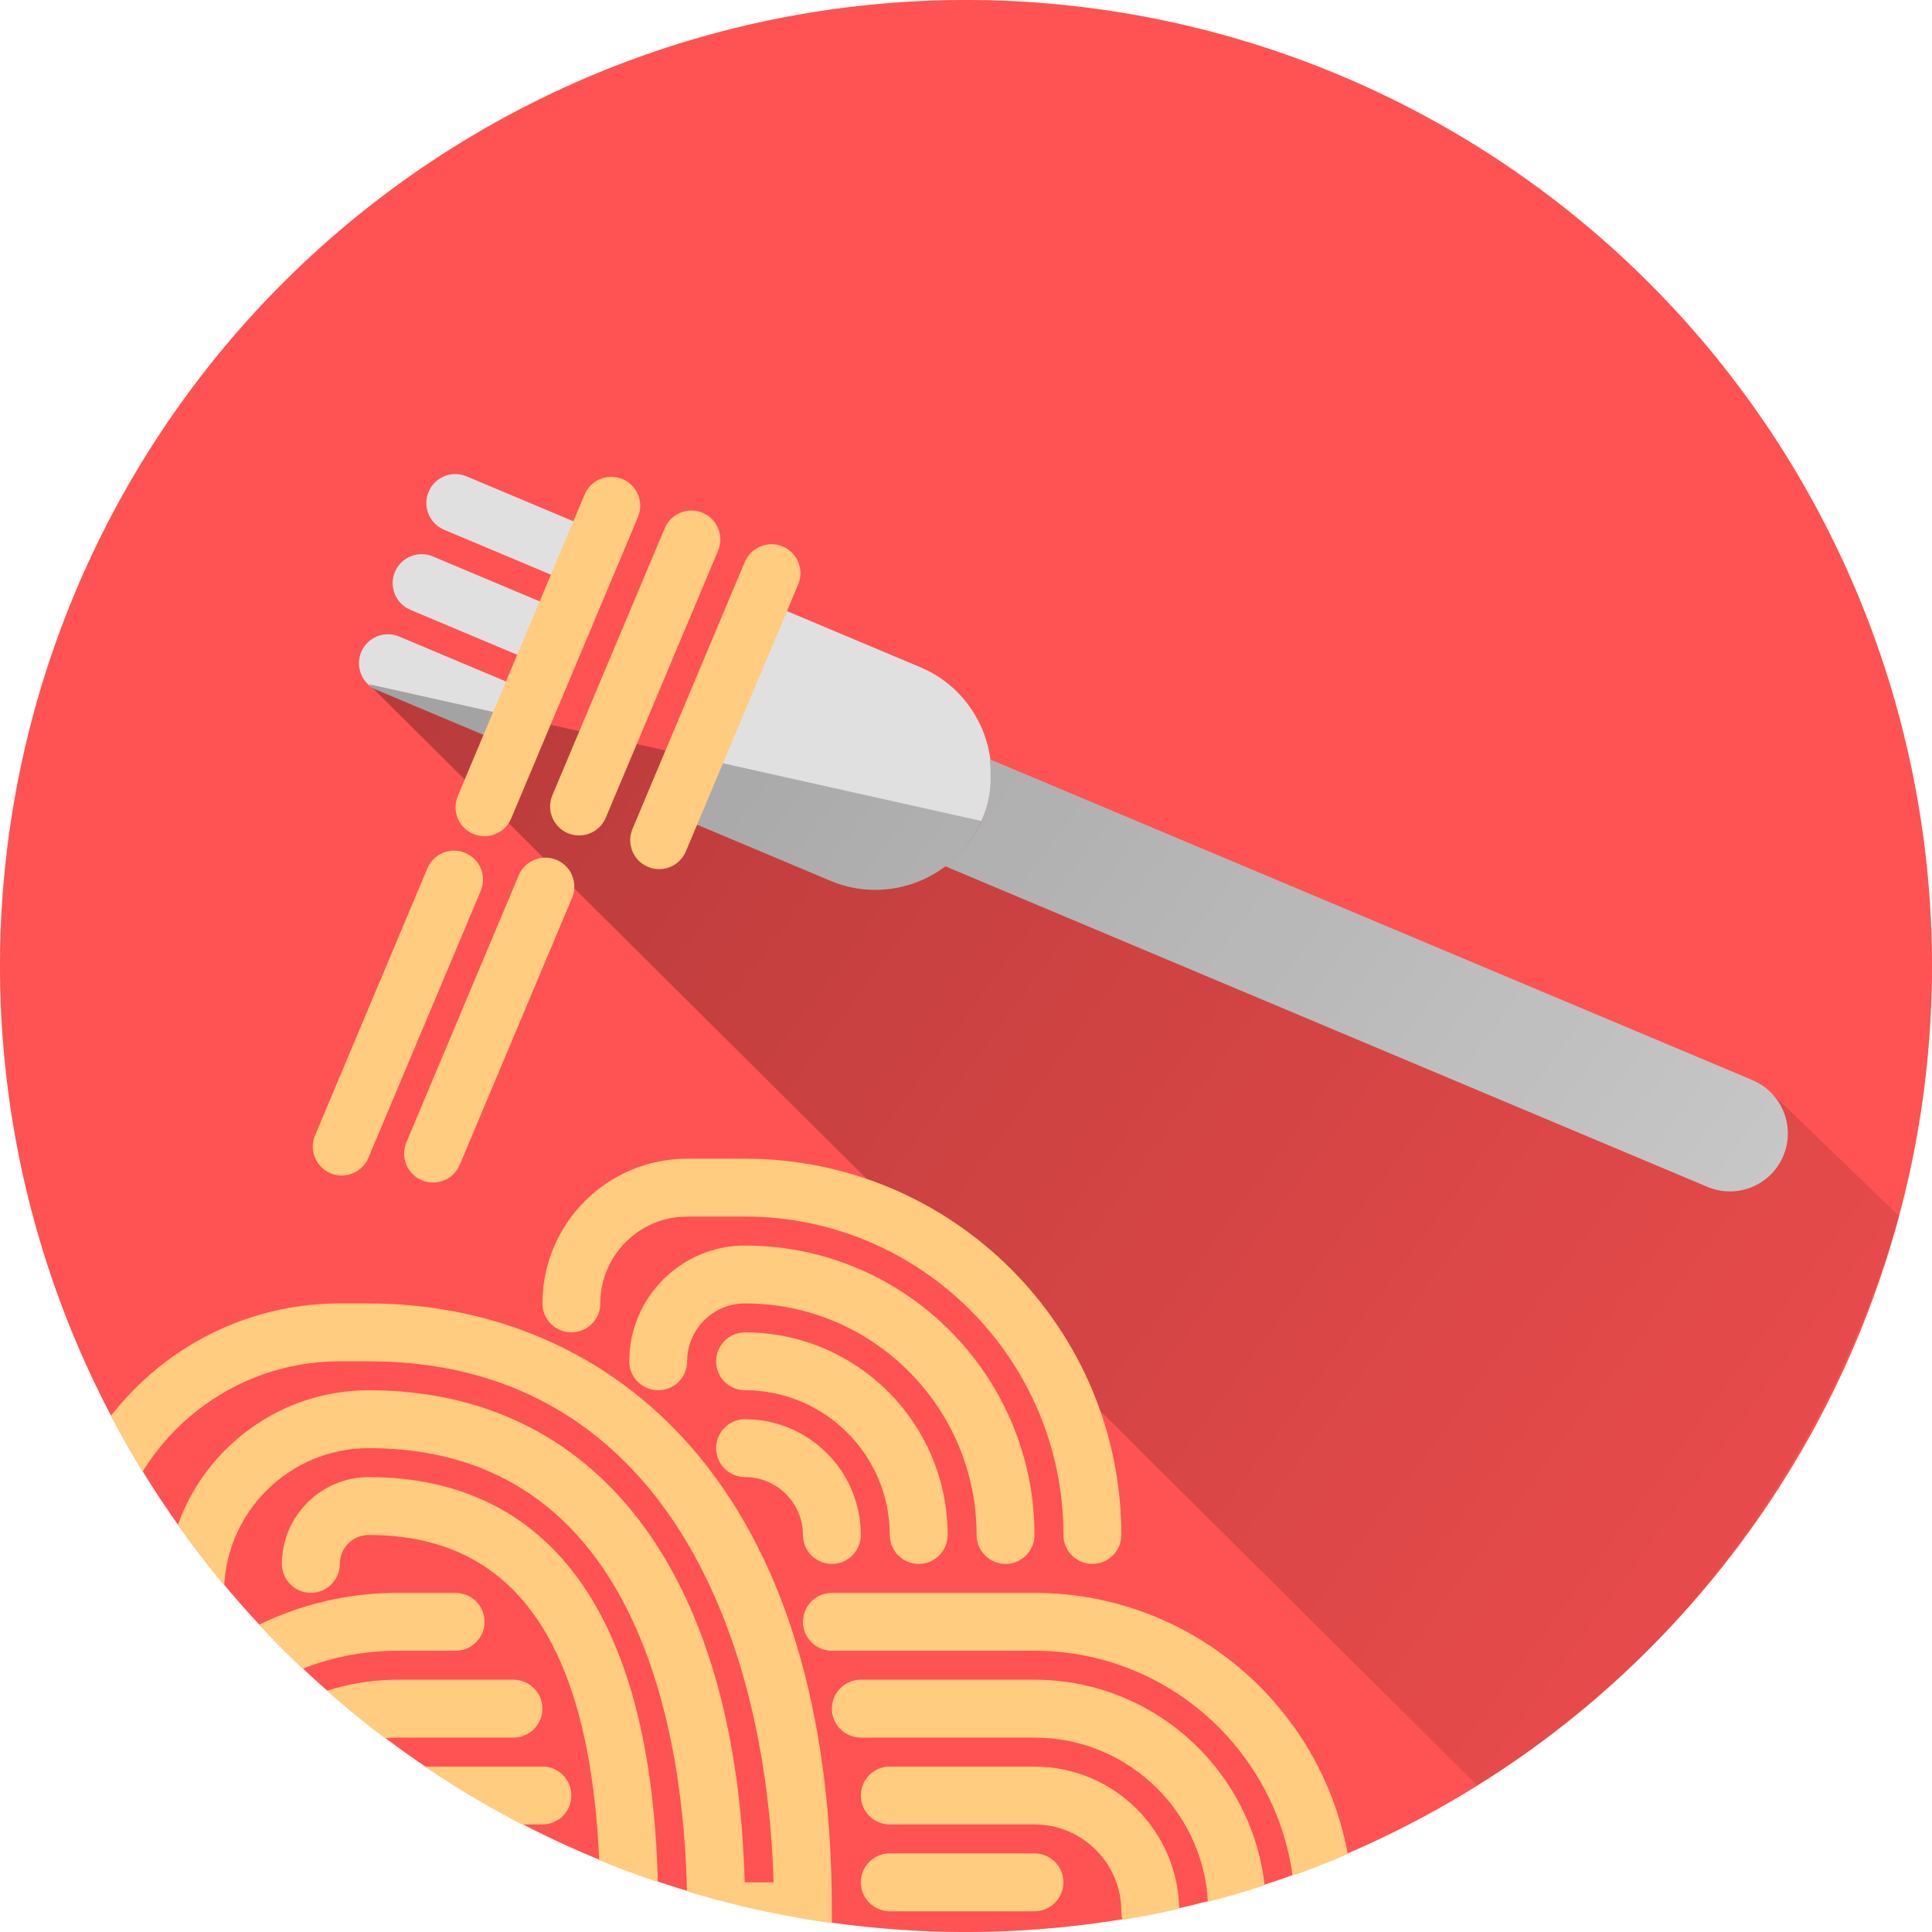 <?xml version="1.0" encoding="UTF-8" standalone="no"?>
<!-- Created with Inkscape (http://www.inkscape.org/) -->

<svg xmlns:dc="http://purl.org/dc/elements/1.1/" xmlns:cc="http://creativecommons.org/ns#" xmlns:rdf="http://www.w3.org/1999/02/22-rdf-syntax-ns#"
    xmlns="http://www.w3.org/2000/svg" xmlns:xlink="http://www.w3.org/1999/xlink" xmlns:sodipodi="http://sodipodi.sourceforge.net/DTD/sodipodi-0.dtd"
    xmlns:inkscape="http://www.inkscape.org/namespaces/inkscape" width="256px" height="256px"
    viewBox="0 0 256 256" version="1.1" id="SVGRoot" inkscape:version="0.92.1 r" sodipodi:docname="UNCmorfi_icon.svg"
    inkscape:export-filename="/home/aidea775/Documentos/Android/ic_launcher.png"
    inkscape:export-xdpi="192" inkscape:export-ydpi="192">
  <sodipodi:namedview
     id="base"
     pagecolor="#ffffff"
     bordercolor="#666666"
     borderopacity="1.0"
     inkscape:pageopacity="0.0"
     inkscape:pageshadow="2"
     inkscape:zoom="1.4142136"
     inkscape:cx="205.58731"
     inkscape:cy="157.98439"
     inkscape:document-units="px"
     inkscape:current-layer="layer4"
     showgrid="false"
     inkscape:window-width="1366"
     inkscape:window-height="716"
     inkscape:window-x="0"
     inkscape:window-y="24"
     inkscape:window-maximized="0"
     inkscape:grid-bbox="true"
     showguides="true"
     inkscape:guide-bbox="true" />
  <defs
     id="defs5158">
    <linearGradient
       inkscape:collect="always"
       id="linearGradient4697">
      <stop
         style="stop-color:#000000;stop-opacity:0.282"
         offset="0"
         id="stop4693" />
      <stop
         style="stop-color:#000000;stop-opacity:0.063"
         offset="1"
         id="stop4695" />
    </linearGradient>
    <clipPath
       id="clipPath2193"
       clipPathUnits="userSpaceOnUse">
      <g
         transform="matrix(0.282,0,0,0.282,-446.046,-94.408)"
         id="g2225">
        <path
           id="path2195"
           d="m 1761.143,1074.266 c -1.747,0 -3.165,-1.415 -3.165,-3.165 0,-19.197 15.62,-34.817 34.817,-34.817 h 6.33 c 1.747,0 3.165,1.415 3.165,3.165 0,1.75 -1.418,3.165 -3.165,3.165 h -6.33 c -15.706,0 -28.486,12.778 -28.486,28.486 0,1.75 -1.418,3.165 -3.165,3.165 z"
           style="fill:#fbd490"
           inkscape:connector-curvature="0" />
        <path
           id="path2197"
           d="m 1780.134,1074.266 c -1.747,0 -3.165,-1.415 -3.165,-3.165 0,-8.726 7.099,-15.826 15.826,-15.826 h 15.826 c 1.747,0 3.165,1.415 3.165,3.165 0,1.75 -1.418,3.165 -3.165,3.165 h -15.826 c -5.235,0 -9.495,4.26 -9.495,9.495 0,1.75 -1.418,3.165 -3.165,3.165 z"
           style="fill:#fbd490"
           inkscape:connector-curvature="0" />
        <path
           id="path2199"
           d="m 1770.639,1074.266 c -1.747,0 -3.165,-1.415 -3.165,-3.165 0,-13.961 11.36,-25.321 25.321,-25.321 h 12.661 c 1.747,0 3.165,1.415 3.165,3.165 0,1.75 -1.418,3.165 -3.165,3.165 h -12.661 c -10.473,0 -18.991,8.517 -18.991,18.991 0,1.75 -1.418,3.165 -3.165,3.165 z"
           style="fill:#fbd490"
           inkscape:connector-curvature="0" />
        <path
           id="path2201"
           d="m 1808.621,1071.101 h -15.826 c -1.747,0 -3.165,-1.415 -3.165,-3.165 0,-1.75 1.418,-3.165 3.165,-3.165 h 15.826 c 1.747,0 3.165,1.415 3.165,3.165 0,1.75 -1.418,3.165 -3.165,3.165 z"
           style="fill:#fbd490"
           inkscape:connector-curvature="0" />
        <path
           id="path2203"
           d="m 1894.08,1074.266 c -1.747,0 -3.165,-1.415 -3.165,-3.165 0,-15.709 -12.781,-28.486 -28.486,-28.486 h -22.156 c -1.747,0 -3.165,-1.415 -3.165,-3.165 0,-1.75 1.418,-3.165 3.165,-3.165 h 22.156 c 19.197,0 34.817,15.62 34.817,34.817 0,1.75 -1.418,3.165 -3.165,3.165 z"
           style="fill:#fbd490"
           inkscape:connector-curvature="0" />
        <path
           id="path2205"
           d="m 1875.089,1074.266 c -1.747,0 -3.165,-1.415 -3.165,-3.165 0,-5.235 -4.26,-9.495 -9.495,-9.495 h -15.826 c -1.747,0 -3.165,-1.415 -3.165,-3.165 0,-1.75 1.418,-3.165 3.165,-3.165 h 15.826 c 8.726,0 15.826,7.099 15.826,15.826 0,1.75 -1.418,3.165 -3.165,3.165 z"
           style="fill:#fbd490"
           inkscape:connector-curvature="0" />
        <path
           id="path2207"
           d="m 1884.584,1074.266 c -1.747,0 -3.165,-1.415 -3.165,-3.165 0,-10.473 -8.517,-18.991 -18.991,-18.991 h -18.991 c -1.747,0 -3.165,-1.415 -3.165,-3.165 0,-1.75 1.418,-3.165 3.165,-3.165 h 18.991 c 13.961,0 25.321,11.36 25.321,25.321 0,1.75 -1.418,3.165 -3.165,3.165 z"
           style="fill:#fbd490"
           inkscape:connector-curvature="0" />
        <path
           id="path2209"
           d="m 1862.428,1071.101 h -15.826 c -1.747,0 -3.165,-1.415 -3.165,-3.165 0,-1.75 1.418,-3.165 3.165,-3.165 h 15.826 c 1.747,0 3.165,1.415 3.165,3.165 0,1.75 -1.418,3.165 -3.165,3.165 z"
           style="fill:#fbd490"
           inkscape:connector-curvature="0" />
        <path
           id="path2211"
           d="m 1849.768,1033.119 c -1.747,0 -3.165,-1.415 -3.165,-3.165 0,-8.726 -7.099,-15.826 -15.826,-15.826 -1.747,0 -3.165,-1.415 -3.165,-3.165 0,-1.75 1.418,-3.165 3.165,-3.165 12.217,0 22.156,9.942 22.156,22.156 0,1.75 -1.418,3.165 -3.165,3.165 z"
           style="fill:#fbd490"
           inkscape:connector-curvature="0" />
        <path
           id="path2213"
           d="m 1859.263,1033.119 c -1.747,0 -3.165,-1.415 -3.165,-3.165 0,-13.961 -11.36,-25.321 -25.321,-25.321 -1.747,0 -3.165,-1.415 -3.165,-3.165 0,-1.75 1.418,-3.165 3.165,-3.165 17.453,0 31.651,14.199 31.651,31.652 0,1.75 -1.418,3.165 -3.165,3.165 z"
           style="fill:#fbd490"
           inkscape:connector-curvature="0" />
        <path
           id="path2215"
           d="m 1840.272,1033.119 c -1.747,0 -3.165,-1.415 -3.165,-3.165 0,-3.491 -2.839,-6.33 -6.33,-6.33 -1.747,0 -3.165,-1.415 -3.165,-3.165 0,-1.75 1.418,-3.165 3.165,-3.165 6.982,0 12.661,5.678 12.661,12.661 0,1.75 -1.418,3.165 -3.165,3.165 z"
           style="fill:#fbd490"
           inkscape:connector-curvature="0" />
        <path
           id="path2217"
           d="m 1868.758,1033.119 c -1.747,0 -3.165,-1.415 -3.165,-3.165 0,-19.197 -15.62,-34.817 -34.817,-34.817 h -6.33 c -5.235,0 -9.495,4.26 -9.495,9.495 0,1.75 -1.418,3.165 -3.165,3.165 -1.747,0 -3.165,-1.415 -3.165,-3.165 0,-8.726 7.099,-15.826 15.826,-15.826 h 6.33 c 22.688,0 41.147,18.459 41.147,41.147 0,1.75 -1.418,3.165 -3.165,3.165 z"
           style="fill:#fbd490"
           inkscape:connector-curvature="0" />
        <path
           id="path2219"
           d="m 1821.281,1014.128 c -1.747,0 -3.165,-1.415 -3.165,-3.165 0,-6.982 5.678,-12.661 12.661,-12.661 1.747,0 3.165,1.415 3.165,3.165 0,1.75 -1.418,3.165 -3.165,3.165 -3.491,0 -6.33,2.839 -6.33,6.33 0,1.75 -1.418,3.165 -3.165,3.165 z"
           style="fill:#fbd490"
           inkscape:connector-curvature="0" />
        <path
           id="path2221"
           d="m 1818.116,1074.266 c -1.747,0 -3.165,-1.415 -3.165,-3.165 0,-27.689 -8.283,-41.147 -25.321,-41.147 -1.744,0 -3.165,1.418 -3.165,3.165 0,1.75 -1.418,3.165 -3.165,3.165 -1.747,0 -3.165,-1.415 -3.165,-3.165 0,-5.235 4.26,-9.495 9.495,-9.495 14.439,0 31.651,8.239 31.651,47.477 0,1.75 -1.418,3.165 -3.165,3.165 z"
           style="fill:#fbd490"
           inkscape:connector-curvature="0" />
        <path
           id="path2223"
           d="m 1840.272,1074.266 h -15.826 v -3.165 c 0,-15.228 -3.393,-50.642 -34.817,-50.642 -8.726,0 -15.826,7.099 -15.826,15.826 v 3.165 c 0,1.75 -1.418,3.165 -3.165,3.165 -1.747,0 -3.165,-1.415 -3.165,-3.165 v -3.165 c 0,-12.214 9.939,-22.156 22.156,-22.156 24.995,0 40.22,20.039 41.106,53.808 h 3.162 c -0.823,-28.119 -12.778,-56.973 -44.265,-56.973 h -3.165 c -13.961,0 -25.321,11.36 -25.321,25.321 v 15.826 c 0,1.75 -1.418,3.165 -3.165,3.165 -1.747,0 -3.165,-1.415 -3.165,-3.165 v -15.826 c 0,-17.453 14.199,-31.651 31.651,-31.651 h 3.165 c 24.483,0 50.642,17.462 50.642,66.468 v 3.165 z"
           style="fill:#fbd490"
           inkscape:connector-curvature="0" />
      </g>
    </clipPath>
    <clipPath
       id="clipPath2193-6"
       clipPathUnits="userSpaceOnUse">
      <g
         transform="matrix(0.282,0,0,0.282,-446.046,-94.408)"
         id="g2225-2">
        <path
           id="path2195-6"
           d="m 1761.143,1074.266 c -1.747,0 -3.165,-1.415 -3.165,-3.165 0,-19.197 15.62,-34.817 34.817,-34.817 h 6.33 c 1.747,0 3.165,1.415 3.165,3.165 0,1.75 -1.418,3.165 -3.165,3.165 h -6.33 c -15.706,0 -28.486,12.778 -28.486,28.486 0,1.75 -1.418,3.165 -3.165,3.165 z"
           style="fill:#fbd490"
           inkscape:connector-curvature="0" />
        <path
           id="path2197-1"
           d="m 1780.134,1074.266 c -1.747,0 -3.165,-1.415 -3.165,-3.165 0,-8.726 7.099,-15.826 15.826,-15.826 h 15.826 c 1.747,0 3.165,1.415 3.165,3.165 0,1.75 -1.418,3.165 -3.165,3.165 h -15.826 c -5.235,0 -9.495,4.26 -9.495,9.495 0,1.75 -1.418,3.165 -3.165,3.165 z"
           style="fill:#fbd490"
           inkscape:connector-curvature="0" />
        <path
           id="path2199-8"
           d="m 1770.639,1074.266 c -1.747,0 -3.165,-1.415 -3.165,-3.165 0,-13.961 11.36,-25.321 25.321,-25.321 h 12.661 c 1.747,0 3.165,1.415 3.165,3.165 0,1.75 -1.418,3.165 -3.165,3.165 h -12.661 c -10.473,0 -18.991,8.517 -18.991,18.991 0,1.75 -1.418,3.165 -3.165,3.165 z"
           style="fill:#fbd490"
           inkscape:connector-curvature="0" />
        <path
           id="path2201-7"
           d="m 1808.621,1071.101 h -15.826 c -1.747,0 -3.165,-1.415 -3.165,-3.165 0,-1.75 1.418,-3.165 3.165,-3.165 h 15.826 c 1.747,0 3.165,1.415 3.165,3.165 0,1.75 -1.418,3.165 -3.165,3.165 z"
           style="fill:#fbd490"
           inkscape:connector-curvature="0" />
        <path
           id="path2203-9"
           d="m 1894.08,1074.266 c -1.747,0 -3.165,-1.415 -3.165,-3.165 0,-15.709 -12.781,-28.486 -28.486,-28.486 h -22.156 c -1.747,0 -3.165,-1.415 -3.165,-3.165 0,-1.75 1.418,-3.165 3.165,-3.165 h 22.156 c 19.197,0 34.817,15.62 34.817,34.817 0,1.75 -1.418,3.165 -3.165,3.165 z"
           style="fill:#fbd490"
           inkscape:connector-curvature="0" />
        <path
           id="path2205-2"
           d="m 1875.089,1074.266 c -1.747,0 -3.165,-1.415 -3.165,-3.165 0,-5.235 -4.26,-9.495 -9.495,-9.495 h -15.826 c -1.747,0 -3.165,-1.415 -3.165,-3.165 0,-1.75 1.418,-3.165 3.165,-3.165 h 15.826 c 8.726,0 15.826,7.099 15.826,15.826 0,1.75 -1.418,3.165 -3.165,3.165 z"
           style="fill:#fbd490"
           inkscape:connector-curvature="0" />
        <path
           id="path2207-0"
           d="m 1884.584,1074.266 c -1.747,0 -3.165,-1.415 -3.165,-3.165 0,-10.473 -8.517,-18.991 -18.991,-18.991 h -18.991 c -1.747,0 -3.165,-1.415 -3.165,-3.165 0,-1.75 1.418,-3.165 3.165,-3.165 h 18.991 c 13.961,0 25.321,11.36 25.321,25.321 0,1.75 -1.418,3.165 -3.165,3.165 z"
           style="fill:#fbd490"
           inkscape:connector-curvature="0" />
        <path
           id="path2209-2"
           d="m 1862.428,1071.101 h -15.826 c -1.747,0 -3.165,-1.415 -3.165,-3.165 0,-1.75 1.418,-3.165 3.165,-3.165 h 15.826 c 1.747,0 3.165,1.415 3.165,3.165 0,1.75 -1.418,3.165 -3.165,3.165 z"
           style="fill:#fbd490"
           inkscape:connector-curvature="0" />
        <path
           id="path2211-3"
           d="m 1849.768,1033.119 c -1.747,0 -3.165,-1.415 -3.165,-3.165 0,-8.726 -7.099,-15.826 -15.826,-15.826 -1.747,0 -3.165,-1.415 -3.165,-3.165 0,-1.75 1.418,-3.165 3.165,-3.165 12.217,0 22.156,9.942 22.156,22.156 0,1.75 -1.418,3.165 -3.165,3.165 z"
           style="fill:#fbd490"
           inkscape:connector-curvature="0" />
        <path
           id="path2213-7"
           d="m 1859.263,1033.119 c -1.747,0 -3.165,-1.415 -3.165,-3.165 0,-13.961 -11.36,-25.321 -25.321,-25.321 -1.747,0 -3.165,-1.415 -3.165,-3.165 0,-1.75 1.418,-3.165 3.165,-3.165 17.453,0 31.651,14.199 31.651,31.652 0,1.75 -1.418,3.165 -3.165,3.165 z"
           style="fill:#fbd490"
           inkscape:connector-curvature="0" />
        <path
           id="path2215-5"
           d="m 1840.272,1033.119 c -1.747,0 -3.165,-1.415 -3.165,-3.165 0,-3.491 -2.839,-6.33 -6.33,-6.33 -1.747,0 -3.165,-1.415 -3.165,-3.165 0,-1.75 1.418,-3.165 3.165,-3.165 6.982,0 12.661,5.678 12.661,12.661 0,1.75 -1.418,3.165 -3.165,3.165 z"
           style="fill:#fbd490"
           inkscape:connector-curvature="0" />
        <path
           id="path2217-9"
           d="m 1868.758,1033.119 c -1.747,0 -3.165,-1.415 -3.165,-3.165 0,-19.197 -15.62,-34.817 -34.817,-34.817 h -6.33 c -5.235,0 -9.495,4.26 -9.495,9.495 0,1.75 -1.418,3.165 -3.165,3.165 -1.747,0 -3.165,-1.415 -3.165,-3.165 0,-8.726 7.099,-15.826 15.826,-15.826 h 6.33 c 22.688,0 41.147,18.459 41.147,41.147 0,1.75 -1.418,3.165 -3.165,3.165 z"
           style="fill:#fbd490"
           inkscape:connector-curvature="0" />
        <path
           id="path2219-2"
           d="m 1821.281,1014.128 c -1.747,0 -3.165,-1.415 -3.165,-3.165 0,-6.982 5.678,-12.661 12.661,-12.661 1.747,0 3.165,1.415 3.165,3.165 0,1.75 -1.418,3.165 -3.165,3.165 -3.491,0 -6.33,2.839 -6.33,6.33 0,1.75 -1.418,3.165 -3.165,3.165 z"
           style="fill:#fbd490"
           inkscape:connector-curvature="0" />
        <path
           id="path2221-2"
           d="m 1818.116,1074.266 c -1.747,0 -3.165,-1.415 -3.165,-3.165 0,-27.689 -8.283,-41.147 -25.321,-41.147 -1.744,0 -3.165,1.418 -3.165,3.165 0,1.75 -1.418,3.165 -3.165,3.165 -1.747,0 -3.165,-1.415 -3.165,-3.165 0,-5.235 4.26,-9.495 9.495,-9.495 14.439,0 31.651,8.239 31.651,47.477 0,1.75 -1.418,3.165 -3.165,3.165 z"
           style="fill:#fbd490"
           inkscape:connector-curvature="0" />
        <path
           id="path2223-8"
           d="m 1840.272,1074.266 h -15.826 v -3.165 c 0,-15.228 -3.393,-50.642 -34.817,-50.642 -8.726,0 -15.826,7.099 -15.826,15.826 v 3.165 c 0,1.75 -1.418,3.165 -3.165,3.165 -1.747,0 -3.165,-1.415 -3.165,-3.165 v -3.165 c 0,-12.214 9.939,-22.156 22.156,-22.156 24.995,0 40.22,20.039 41.106,53.808 h 3.162 c -0.823,-28.119 -12.778,-56.973 -44.265,-56.973 h -3.165 c -13.961,0 -25.321,11.36 -25.321,25.321 v 15.826 c 0,1.75 -1.418,3.165 -3.165,3.165 -1.747,0 -3.165,-1.415 -3.165,-3.165 v -15.826 c 0,-17.453 14.199,-31.651 31.651,-31.651 h 3.165 c 24.483,0 50.642,17.462 50.642,66.468 v 3.165 z"
           style="fill:#fbd490"
           inkscape:connector-curvature="0" />
      </g>
    </clipPath>
    <clipPath
       id="clipPath2193-6-9"
       clipPathUnits="userSpaceOnUse">
      <g
         transform="matrix(0.282,0,0,0.282,-446.046,-94.408)"
         id="g2225-2-7">
        <path
           id="path2195-6-3"
           d="m 1761.143,1074.266 c -1.747,0 -3.165,-1.415 -3.165,-3.165 0,-19.197 15.62,-34.817 34.817,-34.817 h 6.33 c 1.747,0 3.165,1.415 3.165,3.165 0,1.75 -1.418,3.165 -3.165,3.165 h -6.33 c -15.706,0 -28.486,12.778 -28.486,28.486 0,1.75 -1.418,3.165 -3.165,3.165 z"
           style="fill:#fbd490"
           inkscape:connector-curvature="0" />
        <path
           id="path2197-1-6"
           d="m 1780.134,1074.266 c -1.747,0 -3.165,-1.415 -3.165,-3.165 0,-8.726 7.099,-15.826 15.826,-15.826 h 15.826 c 1.747,0 3.165,1.415 3.165,3.165 0,1.75 -1.418,3.165 -3.165,3.165 h -15.826 c -5.235,0 -9.495,4.26 -9.495,9.495 0,1.75 -1.418,3.165 -3.165,3.165 z"
           style="fill:#fbd490"
           inkscape:connector-curvature="0" />
        <path
           id="path2199-8-1"
           d="m 1770.639,1074.266 c -1.747,0 -3.165,-1.415 -3.165,-3.165 0,-13.961 11.36,-25.321 25.321,-25.321 h 12.661 c 1.747,0 3.165,1.415 3.165,3.165 0,1.75 -1.418,3.165 -3.165,3.165 h -12.661 c -10.473,0 -18.991,8.517 -18.991,18.991 0,1.75 -1.418,3.165 -3.165,3.165 z"
           style="fill:#fbd490"
           inkscape:connector-curvature="0" />
        <path
           id="path2201-7-2"
           d="m 1808.621,1071.101 h -15.826 c -1.747,0 -3.165,-1.415 -3.165,-3.165 0,-1.75 1.418,-3.165 3.165,-3.165 h 15.826 c 1.747,0 3.165,1.415 3.165,3.165 0,1.75 -1.418,3.165 -3.165,3.165 z"
           style="fill:#fbd490"
           inkscape:connector-curvature="0" />
        <path
           id="path2203-9-9"
           d="m 1894.08,1074.266 c -1.747,0 -3.165,-1.415 -3.165,-3.165 0,-15.709 -12.781,-28.486 -28.486,-28.486 h -22.156 c -1.747,0 -3.165,-1.415 -3.165,-3.165 0,-1.75 1.418,-3.165 3.165,-3.165 h 22.156 c 19.197,0 34.817,15.62 34.817,34.817 0,1.75 -1.418,3.165 -3.165,3.165 z"
           style="fill:#fbd490"
           inkscape:connector-curvature="0" />
        <path
           id="path2205-2-3"
           d="m 1875.089,1074.266 c -1.747,0 -3.165,-1.415 -3.165,-3.165 0,-5.235 -4.26,-9.495 -9.495,-9.495 h -15.826 c -1.747,0 -3.165,-1.415 -3.165,-3.165 0,-1.75 1.418,-3.165 3.165,-3.165 h 15.826 c 8.726,0 15.826,7.099 15.826,15.826 0,1.75 -1.418,3.165 -3.165,3.165 z"
           style="fill:#fbd490"
           inkscape:connector-curvature="0" />
        <path
           id="path2207-0-1"
           d="m 1884.584,1074.266 c -1.747,0 -3.165,-1.415 -3.165,-3.165 0,-10.473 -8.517,-18.991 -18.991,-18.991 h -18.991 c -1.747,0 -3.165,-1.415 -3.165,-3.165 0,-1.75 1.418,-3.165 3.165,-3.165 h 18.991 c 13.961,0 25.321,11.36 25.321,25.321 0,1.75 -1.418,3.165 -3.165,3.165 z"
           style="fill:#fbd490"
           inkscape:connector-curvature="0" />
        <path
           id="path2209-2-9"
           d="m 1862.428,1071.101 h -15.826 c -1.747,0 -3.165,-1.415 -3.165,-3.165 0,-1.75 1.418,-3.165 3.165,-3.165 h 15.826 c 1.747,0 3.165,1.415 3.165,3.165 0,1.75 -1.418,3.165 -3.165,3.165 z"
           style="fill:#fbd490"
           inkscape:connector-curvature="0" />
        <path
           id="path2211-3-4"
           d="m 1849.768,1033.119 c -1.747,0 -3.165,-1.415 -3.165,-3.165 0,-8.726 -7.099,-15.826 -15.826,-15.826 -1.747,0 -3.165,-1.415 -3.165,-3.165 0,-1.75 1.418,-3.165 3.165,-3.165 12.217,0 22.156,9.942 22.156,22.156 0,1.75 -1.418,3.165 -3.165,3.165 z"
           style="fill:#fbd490"
           inkscape:connector-curvature="0" />
        <path
           id="path2213-7-7"
           d="m 1859.263,1033.119 c -1.747,0 -3.165,-1.415 -3.165,-3.165 0,-13.961 -11.36,-25.321 -25.321,-25.321 -1.747,0 -3.165,-1.415 -3.165,-3.165 0,-1.75 1.418,-3.165 3.165,-3.165 17.453,0 31.651,14.199 31.651,31.652 0,1.75 -1.418,3.165 -3.165,3.165 z"
           style="fill:#fbd490"
           inkscape:connector-curvature="0" />
        <path
           id="path2215-5-8"
           d="m 1840.272,1033.119 c -1.747,0 -3.165,-1.415 -3.165,-3.165 0,-3.491 -2.839,-6.33 -6.33,-6.33 -1.747,0 -3.165,-1.415 -3.165,-3.165 0,-1.75 1.418,-3.165 3.165,-3.165 6.982,0 12.661,5.678 12.661,12.661 0,1.75 -1.418,3.165 -3.165,3.165 z"
           style="fill:#fbd490"
           inkscape:connector-curvature="0" />
        <path
           id="path2217-9-4"
           d="m 1868.758,1033.119 c -1.747,0 -3.165,-1.415 -3.165,-3.165 0,-19.197 -15.62,-34.817 -34.817,-34.817 h -6.33 c -5.235,0 -9.495,4.26 -9.495,9.495 0,1.75 -1.418,3.165 -3.165,3.165 -1.747,0 -3.165,-1.415 -3.165,-3.165 0,-8.726 7.099,-15.826 15.826,-15.826 h 6.33 c 22.688,0 41.147,18.459 41.147,41.147 0,1.75 -1.418,3.165 -3.165,3.165 z"
           style="fill:#fbd490"
           inkscape:connector-curvature="0" />
        <path
           id="path2219-2-5"
           d="m 1821.281,1014.128 c -1.747,0 -3.165,-1.415 -3.165,-3.165 0,-6.982 5.678,-12.661 12.661,-12.661 1.747,0 3.165,1.415 3.165,3.165 0,1.75 -1.418,3.165 -3.165,3.165 -3.491,0 -6.33,2.839 -6.33,6.33 0,1.75 -1.418,3.165 -3.165,3.165 z"
           style="fill:#fbd490"
           inkscape:connector-curvature="0" />
        <path
           id="path2221-2-0"
           d="m 1818.116,1074.266 c -1.747,0 -3.165,-1.415 -3.165,-3.165 0,-27.689 -8.283,-41.147 -25.321,-41.147 -1.744,0 -3.165,1.418 -3.165,3.165 0,1.75 -1.418,3.165 -3.165,3.165 -1.747,0 -3.165,-1.415 -3.165,-3.165 0,-5.235 4.26,-9.495 9.495,-9.495 14.439,0 31.651,8.239 31.651,47.477 0,1.75 -1.418,3.165 -3.165,3.165 z"
           style="fill:#fbd490"
           inkscape:connector-curvature="0" />
        <path
           id="path2223-8-3"
           d="m 1840.272,1074.266 h -15.826 v -3.165 c 0,-15.228 -3.393,-50.642 -34.817,-50.642 -8.726,0 -15.826,7.099 -15.826,15.826 v 3.165 c 0,1.75 -1.418,3.165 -3.165,3.165 -1.747,0 -3.165,-1.415 -3.165,-3.165 v -3.165 c 0,-12.214 9.939,-22.156 22.156,-22.156 24.995,0 40.22,20.039 41.106,53.808 h 3.162 c -0.823,-28.119 -12.778,-56.973 -44.265,-56.973 h -3.165 c -13.961,0 -25.321,11.36 -25.321,25.321 v 15.826 c 0,1.75 -1.418,3.165 -3.165,3.165 -1.747,0 -3.165,-1.415 -3.165,-3.165 v -15.826 c 0,-17.453 14.199,-31.651 31.651,-31.651 h 3.165 c 24.483,0 50.642,17.462 50.642,66.468 v 3.165 z"
           style="fill:#fbd490"
           inkscape:connector-curvature="0" />
      </g>
    </clipPath>
    <linearGradient
       inkscape:collect="always"
       xlink:href="#linearGradient4697"
       id="linearGradient4699"
       x1="51.693"
       y1="96.312"
       x2="249.723"
       y2="241.959"
       gradientUnits="userSpaceOnUse"
       gradientTransform="translate(-2.828,-5.657)" />
  </defs>
  <g
     style="display:inline"
     inkscape:label="Fondo"
     inkscape:groupmode="layer"
     id="layer1">
    <path
       id="path5171-34"
       d="M 256,128 A 128,128 0 0 1 128,256 128,128 0 0 1 0,128 128,128 0 0 1 128,2.8817968e-5 128,128 0 0 1 256,128 Z"
       style="color:#000000;clip-rule:nonzero;display:inline;overflow:visible;visibility:visible;opacity:1;isolation:auto;mix-blend-mode:normal;color-interpolation:sRGB;color-interpolation-filters:linearRGB;solid-color:#000000;solid-opacity:1;fill:#ff5252;fill-opacity:1;fill-rule:nonzero;stroke:none;stroke-width:1.073px;stroke-linecap:butt;stroke-linejoin:miter;stroke-miterlimit:4;stroke-dasharray:none;stroke-dashoffset:0;stroke-opacity:1;color-rendering:auto;image-rendering:auto;shape-rendering:auto;text-rendering:auto;enable-background:accumulate"
       inkscape:connector-curvature="0"
       inkscape:export-xdpi="300"
       inkscape:export-ydpi="300" />
  </g>
  <g
     style="display:inline"
     inkscape:label="Tenedor"
     id="layer3"
     inkscape:groupmode="layer">
    <path
       inkscape:connector-curvature="0"
       style="fill:#e0e0e0;fill-opacity:1;stroke-width:1.213"
       d="m 68.531,86.76 -14.151,-5.953 c -1.953,-0.822 -2.873,-3.07 -2.05,-5.026 0.823,-1.956 3.073,-2.871 5.026,-2.05 l 14.151,5.953 c 1.953,0.821 2.873,3.07 2.05,5.026 -0.823,1.956 -3.073,2.871 -5.026,2.05 z"
       id="path37-9" />
    <path
       inkscape:connector-curvature="0"
       style="fill:#e0e0e0;fill-opacity:1;stroke-width:1.213"
       d="m 64.067,97.374 -14.151,-5.953 c -1.953,-0.821 -2.873,-3.07 -2.05,-5.026 0.823,-1.956 3.073,-2.871 5.026,-2.05 l 14.151,5.953 c 1.953,0.821 2.873,3.07 2.05,5.026 -0.823,1.956 -3.073,2.871 -5.026,2.05 z"
       id="path39-8" />
    <path
       inkscape:connector-curvature="0"
       style="fill:#e0e0e0;fill-opacity:1;stroke-width:1.213"
       d="M 72.996,76.147 58.845,70.194 c -1.953,-0.821 -2.873,-3.07 -2.05,-5.026 0.823,-1.956 3.073,-2.871 5.026,-2.05 l 14.151,5.953 c 1.953,0.821 2.873,3.07 2.05,5.026 -0.823,1.956 -3.073,2.871 -5.026,2.05 z"
       id="path41-2" />
    <path
       inkscape:connector-curvature="0"
       style="display:inline;fill:#e0e0e0;fill-opacity:1;stroke-width:1.213"
       d="m 131.161,100.614 c 0.345,2.606 0.089,5.321 -0.999,7.908 -1.088,2.586 -2.85,4.668 -4.954,6.244 l 101.037,42.501 c 3.909,1.644 8.408,-0.19 10.052,-4.099 v 0 c 1.644,-3.909 -0.19,-8.408 -4.099,-10.052 z"
       id="path45-2" />
    <path
       id="path43-6"
       d="m 100.737,79.488 21.227,8.929 c 7.783,3.274 11.473,12.321 8.199,20.104 v 0 c -3.274,7.783 -12.321,11.473 -20.104,8.199 l -21.227,-8.929 z"
       style="fill:#e0e0e0;fill-opacity:1;stroke-width:1.213"
       inkscape:connector-curvature="0" />
  </g>
  <g
     inkscape:groupmode="layer"
     id="layer4"
     inkscape:label="Sombra"
     style="display:inline">
    <path
       style="color:#000000;clip-rule:nonzero;display:inline;overflow:visible;visibility:visible;opacity:1;isolation:auto;mix-blend-mode:normal;color-interpolation:sRGB;color-interpolation-filters:linearRGB;solid-color:#000000;solid-opacity:1;fill:url(#linearGradient4699);fill-opacity:1;fill-rule:nonzero;stroke:none;stroke-width:1.073px;stroke-linecap:butt;stroke-linejoin:miter;stroke-miterlimit:4;stroke-dasharray:none;stroke-dashoffset:0;stroke-opacity:1;color-rendering:auto;image-rendering:auto;shape-rendering:auto;text-rendering:auto;enable-background:accumulate"
       d="M 48.865,90.656 195.706,236.547 c 27.601,-16.579 46.918,-44.484 55.941,-75.391 l -16.996,-16.396 c -0.728,-0.723 -1.599,-1.38 -3.031,-1.896 L 131.162,100.615 c 0.281,2.906 0.087,5.679 -1.127,8.17 -0.22,0.508 0.224,-0.424 0,0 z"
       id="path5171-34-3"
       inkscape:connector-curvature="0"
       sodipodi:nodetypes="ccccccccc" />
  </g>
  <g
     style="display:inline"
     inkscape:label="Fideos"
     id="layer2"
     inkscape:groupmode="layer">
    <path
       transform="matrix(4.297,0,0,4.297,-203.07,-638.986)"
       clip-path="url(#clipPath2193-6-9)"
       id="path5171"
       d="M 106.844,178.508 A 29.791,29.791 0 0 1 77.053,208.299 29.791,29.791 0 0 1 47.263,178.508 29.791,29.791 0 0 1 77.053,148.718 29.791,29.791 0 0 1 106.844,178.508 Z"
       style="color:#000000;clip-rule:nonzero;display:inline;overflow:visible;visibility:visible;opacity:1;isolation:auto;mix-blend-mode:normal;color-interpolation:sRGB;color-interpolation-filters:linearRGB;solid-color:#000000;solid-opacity:1;fill:#ffcc80;fill-opacity:1;fill-rule:nonzero;stroke:none;stroke-width:0.25px;stroke-linecap:butt;stroke-linejoin:miter;stroke-miterlimit:4;stroke-dasharray:none;stroke-dashoffset:0;stroke-opacity:1;color-rendering:auto;image-rendering:auto;shape-rendering:auto;text-rendering:auto;enable-background:accumulate"
       inkscape:connector-curvature="0"
       inkscape:export-xdpi="300"
       inkscape:export-ydpi="300" />
    <path
       d="m 62.71,110.498 c -1.953,-0.821 -2.873,-3.07 -2.05,-5.026 L 77.46,65.533 c 0.823,-1.956 3.073,-2.871 5.026,-2.05 1.953,0.821 2.873,3.07 2.05,5.026 L 67.736,108.448 c -0.823,1.956 -3.073,2.871 -5.026,2.05 z m -18.916,44.969 c -1.953,-0.821 -2.873,-3.07 -2.05,-5.026 l 14.882,-35.378 c 0.823,-1.956 3.073,-2.871 5.026,-2.05 1.953,0.821 2.873,3.07 2.05,5.026 l -14.882,35.378 c -0.823,1.956 -3.073,2.871 -5.026,2.05 z m 12.102,0.927 c -1.953,-0.821 -2.873,-3.07 -2.05,-5.026 l 14.882,-35.378 c 0.823,-1.956 3.073,-2.871 5.026,-2.05 1.953,0.821 2.873,3.07 2.05,5.026 l -14.882,35.378 c -0.823,1.956 -3.073,2.871 -5.026,2.05 z m 19.346,-45.992 c -1.953,-0.821 -2.873,-3.07 -2.05,-5.026 l 14.882,-35.378 c 0.823,-1.956 3.073,-2.871 5.026,-2.05 1.953,0.821 2.873,3.07 2.05,5.026 l -14.882,35.378 c -0.823,1.956 -3.073,2.871 -5.026,2.05 z m 10.613,4.465 c -1.953,-0.821 -2.873,-3.07 -2.05,-5.026 L 98.687,74.462 c 0.823,-1.956 3.073,-2.871 5.026,-2.05 1.953,0.821 2.873,3.07 2.05,5.026 L 90.881,112.817 c -0.823,1.956 -3.073,2.871 -5.026,2.05 z"
       style="fill:#ffcc80;fill-opacity:1;stroke-width:3.838"
       id="path77-8"
       inkscape:connector-curvature="0" />
  </g>
</svg>
